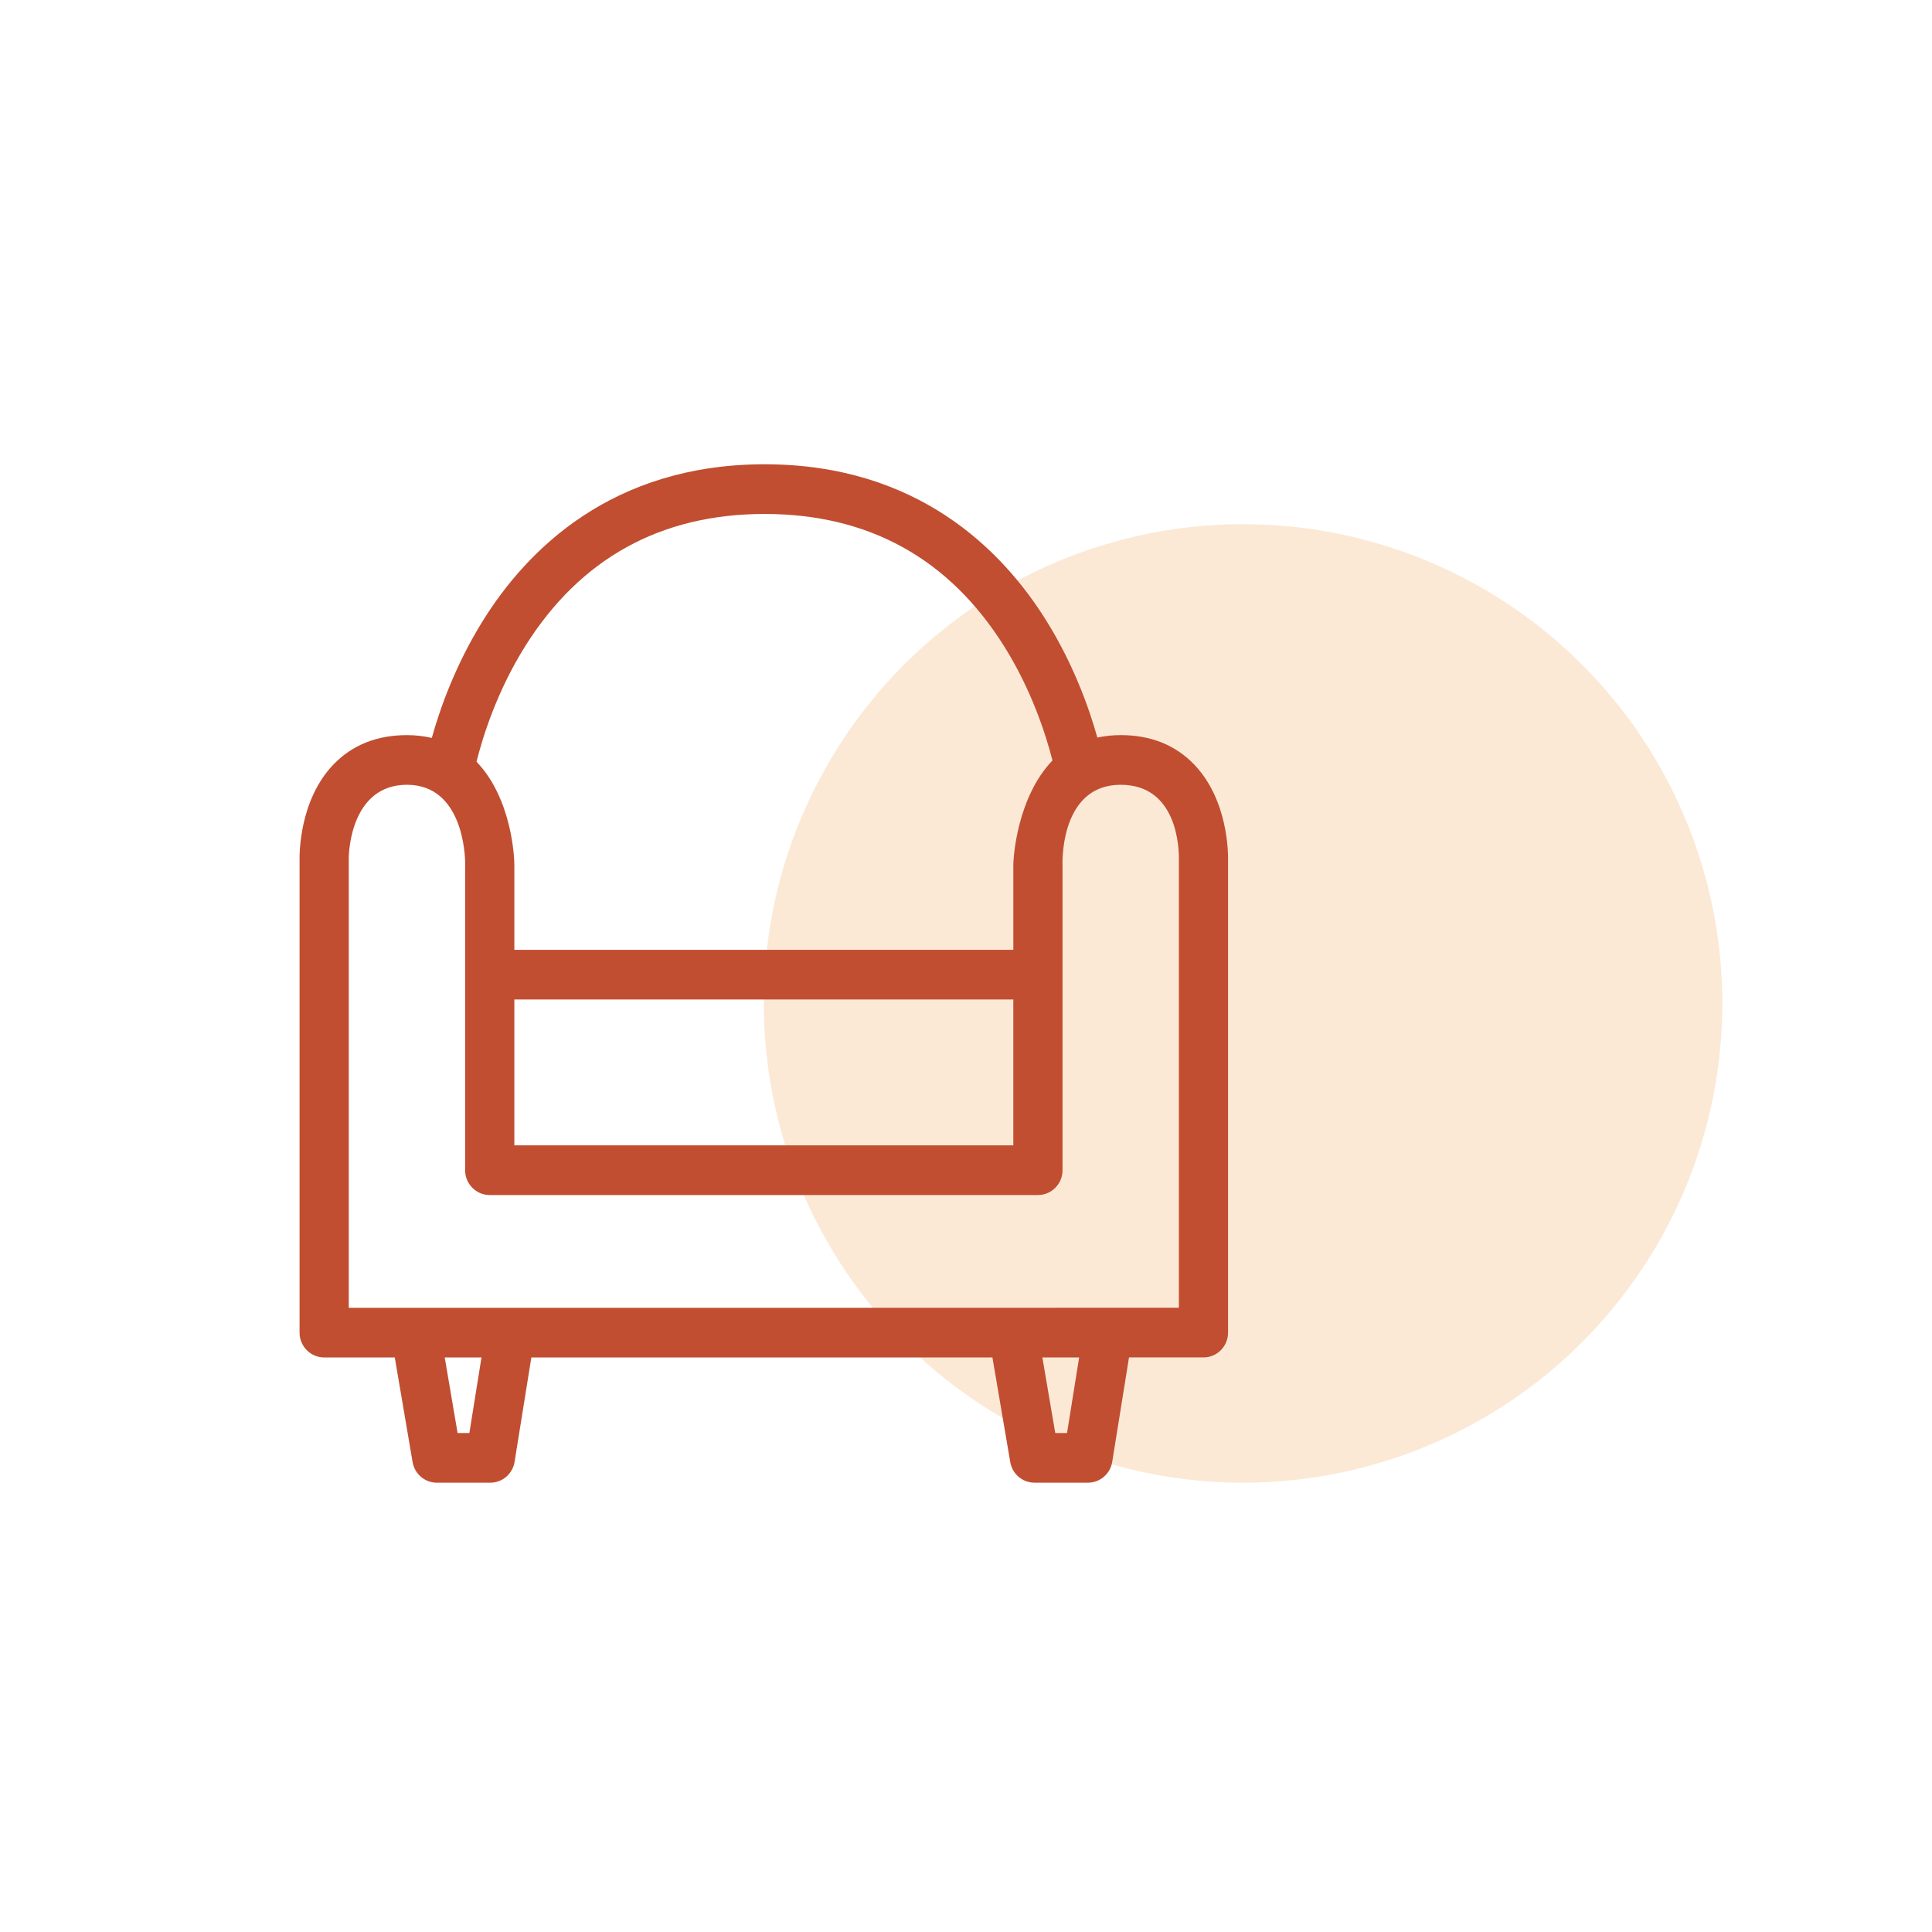 <svg width="129" height="129" viewBox="0 0 129 129" fill="none" xmlns="http://www.w3.org/2000/svg">
<circle opacity="0.25" cx="83" cy="67" r="32" fill="#F2A95D"/>
<path d="M79.736 51.047C78.485 49.744 76.834 49.083 74.829 49.083C74.287 49.083 73.768 49.142 73.271 49.247C72.715 47.266 71.685 44.372 69.875 41.461C66.907 36.689 61.233 31 51.054 31C40.876 31 35.201 36.689 32.233 41.462C30.416 44.385 29.385 47.289 28.831 49.27C28.304 49.151 27.751 49.084 27.172 49.084C25.166 49.084 23.515 49.744 22.264 51.047C19.993 53.413 19.989 56.972 20.002 57.502V88.979C20.002 89.895 20.737 90.637 21.645 90.637H26.359L27.549 97.623C27.686 98.418 28.368 99 29.169 99H32.737C33.543 99 34.23 98.41 34.359 97.606L35.478 90.636L66.264 90.636L67.455 97.622C67.59 98.418 68.274 98.999 69.073 98.999H72.643C73.449 98.999 74.136 98.409 74.264 97.605L75.384 90.635H80.356C81.263 90.635 81.998 89.893 81.998 88.978L81.998 57.502C82.011 56.971 82.006 53.412 79.735 51.047L79.736 51.047ZM35.073 43.135C38.749 37.284 44.126 34.317 51.055 34.317C57.984 34.317 63.361 37.284 67.036 43.134C68.88 46.069 69.832 49.048 70.274 50.776C70.183 50.86 70.361 50.687 70.274 50.776C67.919 53.226 67.647 57.267 67.66 57.817V63.419L34.343 63.419V57.817C34.357 57.267 34.171 53.307 31.817 50.859C31.758 50.798 31.877 50.917 31.817 50.859C32.248 49.142 33.202 46.116 35.074 43.135L35.073 43.135ZM34.342 66.736H67.659V76.476H34.342V66.736ZM31.34 95.683H30.554L29.694 90.636H32.149L31.34 95.683ZM71.246 95.683H70.46L69.599 90.636H72.055L71.246 95.683ZM78.715 57.427C78.714 57.444 78.714 57.462 78.714 57.479V87.319L23.288 87.32V57.478C23.288 57.461 23.288 57.444 23.287 57.426C23.267 56.753 23.503 52.4 27.173 52.4C30.842 52.4 31.075 56.949 31.058 57.745C31.057 57.761 31.056 57.777 31.056 57.794V78.135C31.056 79.051 31.792 79.793 32.7 79.793H69.303C70.211 79.793 70.946 79.05 70.946 78.135L70.946 57.794C70.946 57.778 70.945 57.762 70.944 57.745C70.924 57.007 71.018 52.4 74.83 52.4C78.641 52.4 78.731 56.7 78.715 57.427L78.715 57.427Z" fill="#C14E31"/>
</svg>
